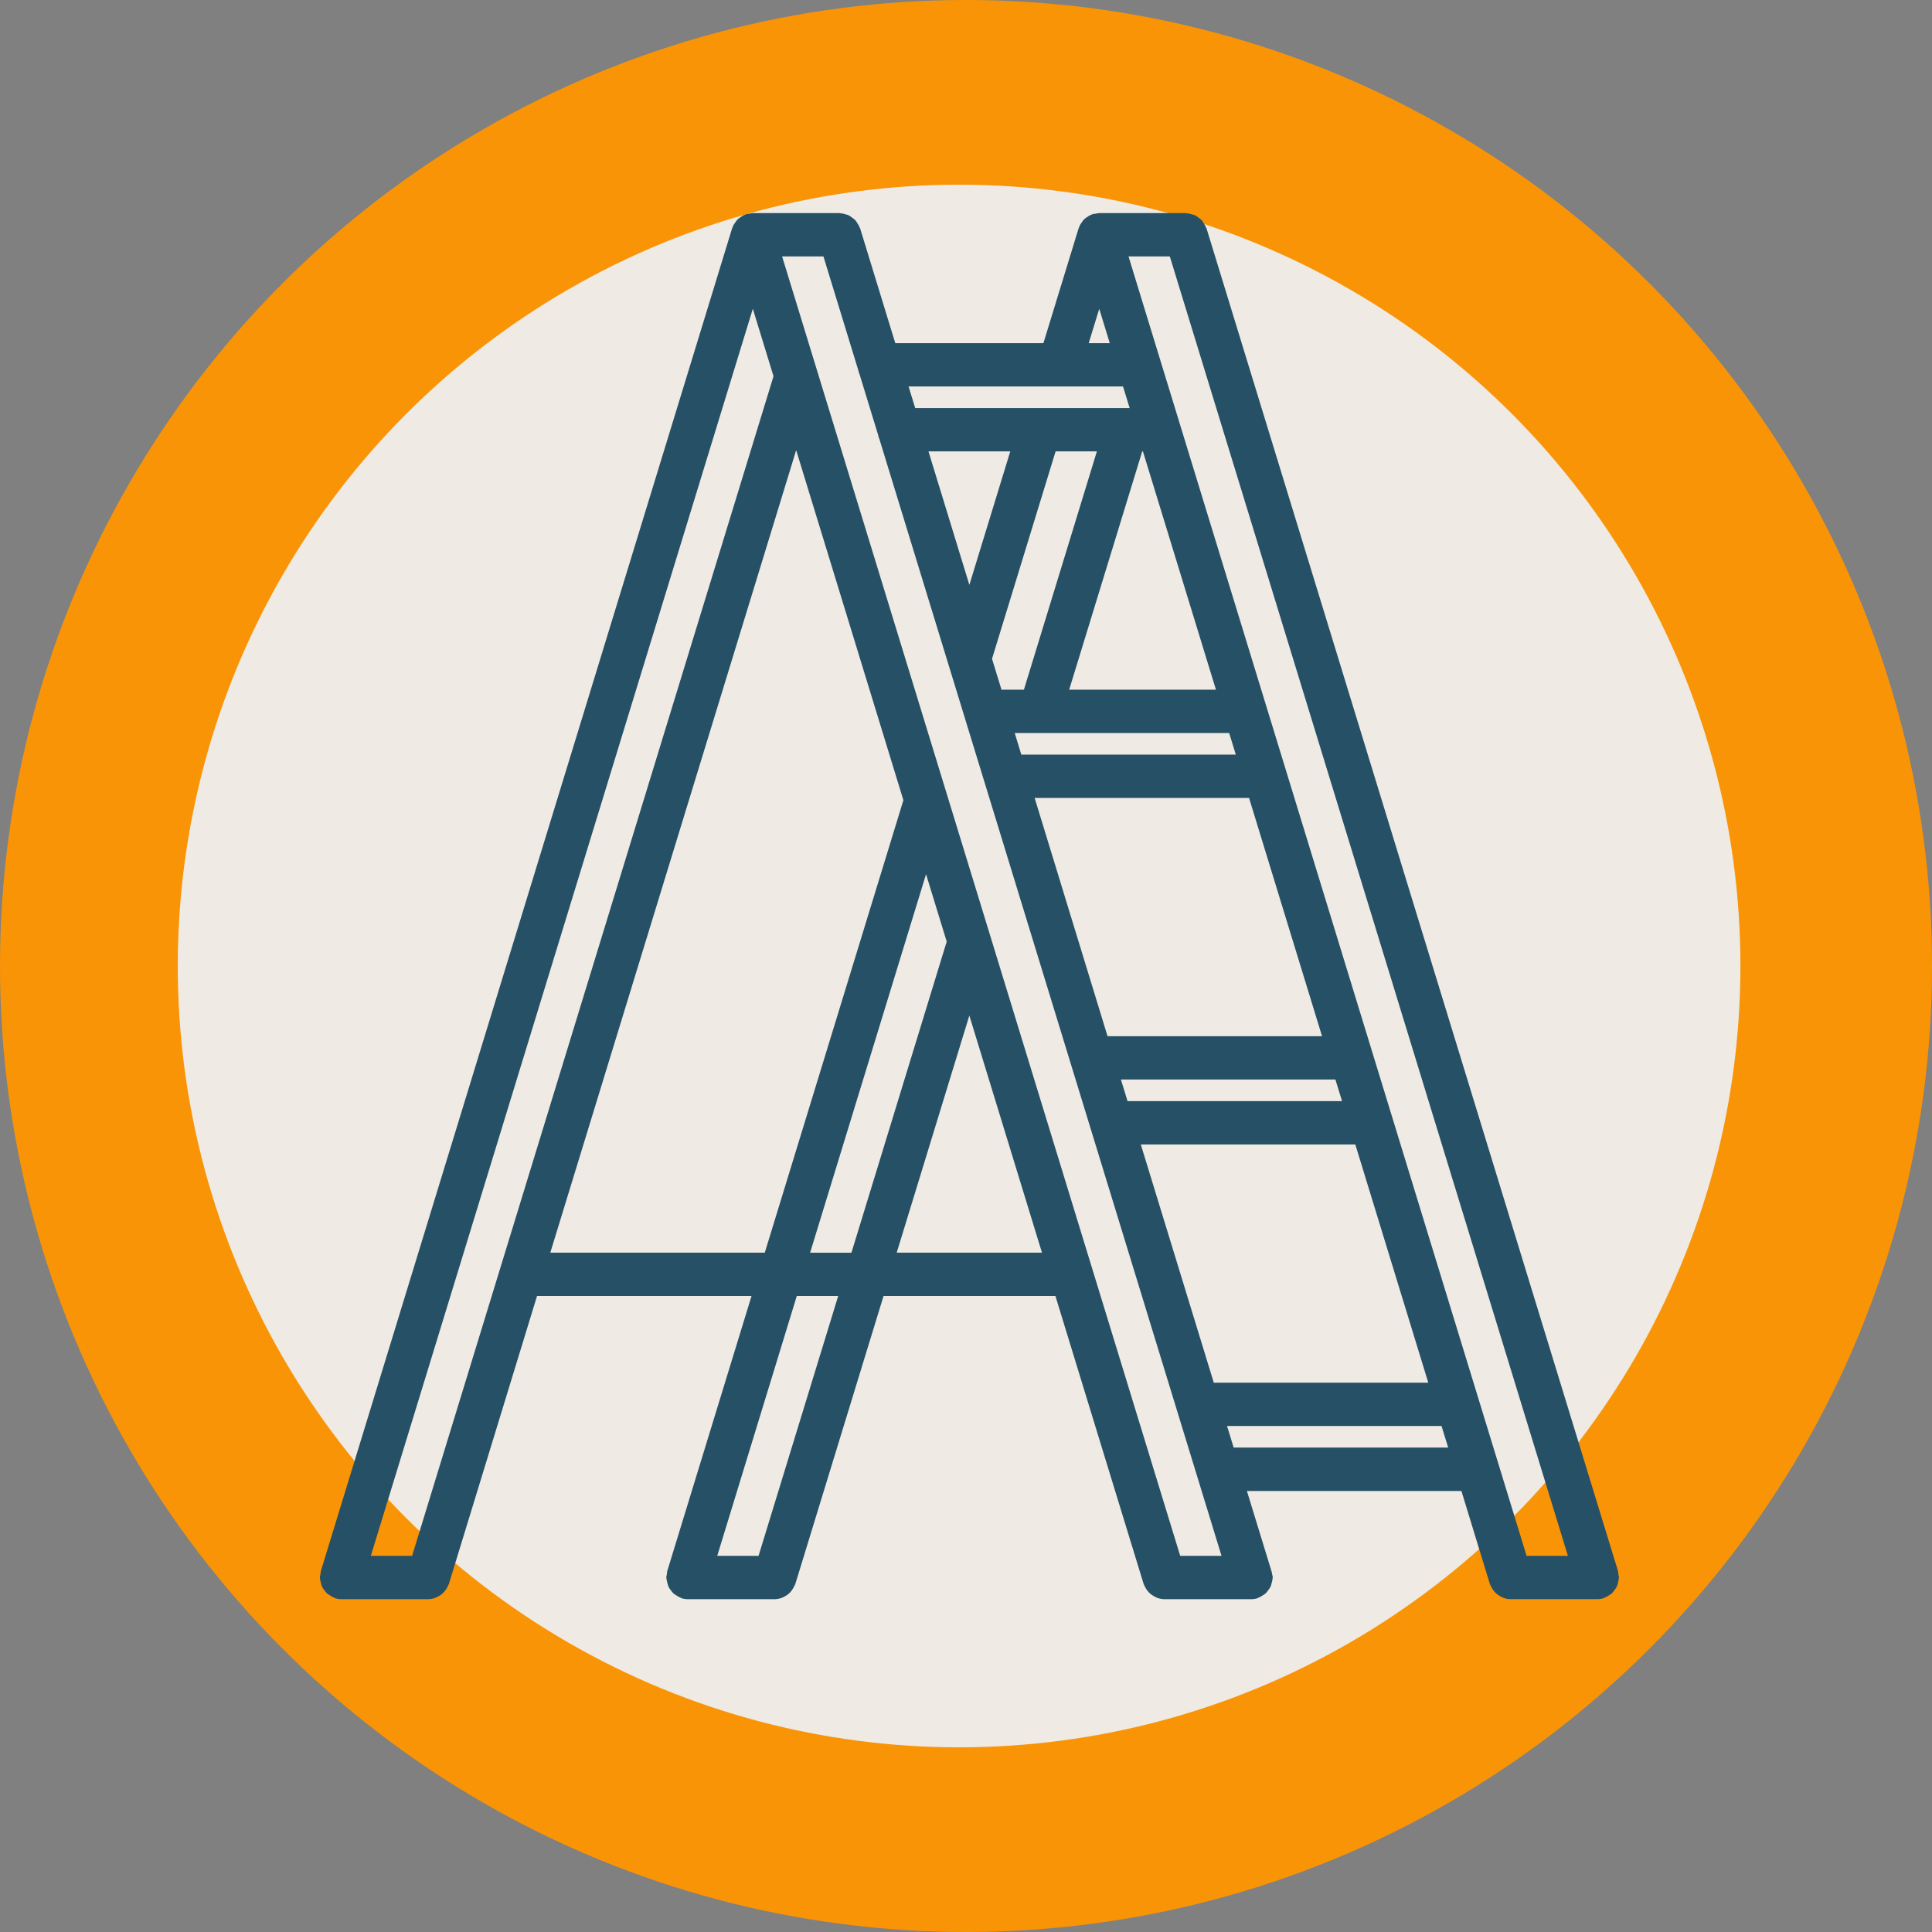 <svg xmlns="http://www.w3.org/2000/svg" width="136" height="136" viewBox="0 0 136 136">
  <rect x="0" y="0" width="136" height="136" fill="#808080" stroke="none"/>
  <g id="Grupo_109248" data-name="Grupo 109248" transform="translate(1787.514 11178)">
    <circle id="Elipse_4952" data-name="Elipse 4952" cx="68" cy="68" r="68" transform="translate(-1787.514 -11178)" fill="#ff9500" opacity="0.95" style="isolation: isolate"/>
    <circle id="Elipse_4953" data-name="Elipse 4953" cx="55" cy="55" r="55" transform="translate(-1775 -11165)" fill="#efefef" opacity="0.95" style="isolation: isolate"/>
    <path id="escalera" d="M2.054,95.823a1.37,1.37,0,0,0-.044.223c0,.027.014.049.015.076a1.44,1.44,0,0,0,.064.313,1.454,1.454,0,0,0,.079.262,1.382,1.382,0,0,0,.16.238,1.482,1.482,0,0,0,.184.227,1.628,1.628,0,0,0,.223.151,1.546,1.546,0,0,0,.284.154c.026.009.043.03.069.037a1.512,1.512,0,0,0,.447.067h6.1a1.514,1.514,0,0,0,.54-.108,1.561,1.561,0,0,0,.159-.082,1.416,1.416,0,0,0,.3-.2,1.192,1.192,0,0,0,.139-.139,2.088,2.088,0,0,0,.285-.468c.011-.029.03-.05.038-.079L17.3,76.227H32.4L26.464,95.6a1.6,1.6,0,0,0-.023.224,1.338,1.338,0,0,0-.044.223c0,.027.014.049.015.076a3.241,3.241,0,0,0,.143.575,1.382,1.382,0,0,0,.16.238,1.482,1.482,0,0,0,.184.227,1.628,1.628,0,0,0,.223.151,1.546,1.546,0,0,0,.284.154c.026.009.043.03.069.037a1.519,1.519,0,0,0,.447.067h6.1a1.514,1.514,0,0,0,.54-.108,1.56,1.56,0,0,0,.159-.082,1.416,1.416,0,0,0,.3-.2,1.193,1.193,0,0,0,.139-.139,2.088,2.088,0,0,0,.285-.468c.011-.029.03-.05.038-.079l6.208-20.266h12.1l6.208,20.266c.009.03.029.05.038.079a1.523,1.523,0,0,0,.09.18,1.472,1.472,0,0,0,.2.288,1.192,1.192,0,0,0,.139.139,1.5,1.5,0,0,0,.3.2,1.561,1.561,0,0,0,.159.082,1.514,1.514,0,0,0,.54.108h6.1a1.519,1.519,0,0,0,.447-.067c.026-.008.043-.029.069-.037a1.505,1.505,0,0,0,.284-.154,1.358,1.358,0,0,0,.223-.151,1.559,1.559,0,0,0,.184-.227,1.511,1.511,0,0,0,.16-.238,1.633,1.633,0,0,0,.079-.262,1.459,1.459,0,0,0,.064-.313c0-.027.015-.049.015-.076a1.338,1.338,0,0,0-.044-.223A1.552,1.552,0,0,0,69,95.6l-1.73-5.645h15.1l2,6.539c.009.03.029.05.038.079a1.523,1.523,0,0,0,.09.18,1.471,1.471,0,0,0,.2.288,1.192,1.192,0,0,0,.139.139,1.5,1.5,0,0,0,.3.2,1.292,1.292,0,0,0,.7.189h6.1a1.52,1.52,0,0,0,.447-.067c.026-.008.043-.029.069-.037a1.505,1.505,0,0,0,.284-.154,1.358,1.358,0,0,0,.223-.151,1.559,1.559,0,0,0,.184-.227,1.511,1.511,0,0,0,.16-.238,1.633,1.633,0,0,0,.079-.262,1.459,1.459,0,0,0,.064-.313c0-.027.015-.049.015-.076a1.338,1.338,0,0,0-.044-.223,1.551,1.551,0,0,0-.023-.223L64.428,1.079c-.008-.026-.029-.043-.037-.069A1.429,1.429,0,0,0,64.238.73,1.4,1.4,0,0,0,64.085.5a1.466,1.466,0,0,0-.213-.172,1.477,1.477,0,0,0-.256-.172A1.547,1.547,0,0,0,63.38.085a1.51,1.51,0,0,0-.341-.07C63.014.014,63,0,62.97,0h-6.1c-.026,0-.044.014-.07.014a1.691,1.691,0,0,0-.233.038c-.047.011-.1,0-.143.015C56.4.075,56.383.1,56.358.1a1.192,1.192,0,0,0-.139.055,1.719,1.719,0,0,0-.18.116,1.4,1.4,0,0,0-.189.133,1.078,1.078,0,0,0-.1.1,1.272,1.272,0,0,0-.1.148,1.54,1.54,0,0,0-.142.215,1.531,1.531,0,0,0-.058.154c-.006.02-.021.032-.027.05L52.946,9.156H42.518L40.044,1.078c-.008-.026-.029-.043-.037-.069a1.486,1.486,0,0,0-.152-.282A1.369,1.369,0,0,0,39.7.5a1.414,1.414,0,0,0-.216-.175,1.474,1.474,0,0,0-.253-.171A1.566,1.566,0,0,0,39,.084a1.5,1.5,0,0,0-.34-.07c-.024,0-.043-.014-.069-.014h-6.1c-.026,0-.046.014-.07.015a1.516,1.516,0,0,0-.238.037c-.046.011-.093,0-.139.015C32.016.075,32,.1,31.975.1a1.32,1.32,0,0,0-.136.053,1.285,1.285,0,0,0-.192.123,1.4,1.4,0,0,0-.18.127c-.035.032-.066.064-.1.1a1.4,1.4,0,0,0-.117.165,1.486,1.486,0,0,0-.131.2,1.282,1.282,0,0,0-.055.145c-.009.023-.026.037-.032.059L2.079,95.6a1.437,1.437,0,0,0-.024.226ZM37.46,3.049l2.455,8.013a1.35,1.35,0,0,0,.084.273l1.314,4.29a1.49,1.49,0,0,0,.087.284L65.483,94.521H62.574L34.55,3.049Zm24.383,0L89.866,94.521H86.957L58.935,3.049ZM59.8,65.561H74.9l5.139,16.773h-15.1Zm.151-48.785,5.139,16.773H54.759L59.9,16.776ZM66.022,36.6l.467,1.521h-15.1L50.926,36.6Zm1.4,4.571,5.138,16.773h-15.1L52.327,41.169ZM58.4,60.991H73.5l.467,1.521h-15.1ZM51.573,33.549H49.993l-.666-2.174,4.476-14.6H56.71Zm-3.84-7.376-2.88-9.4h5.76ZM46.138,51.282l-6.706,21.9h-2.91l8.162-26.646ZM32.49,6.734l1.456,4.752L8.506,94.521H5.6ZM18.233,73.178,35.541,16.689l7.548,24.64L33.332,73.178Zm14.66,21.344H29.984l5.6-18.294H38.5Zm9.725-21.344,5.113-16.691,5.113,16.691ZM66.338,86.9l-.467-1.521h15.1l.467,1.521ZM56.875,6.738l.741,2.418H56.134Zm1.675,5.467.467,1.521H43.92l-.467-1.521Z" transform="translate(-1767.01 -11163)" fill="#255065"/>
  </g>
</svg>
